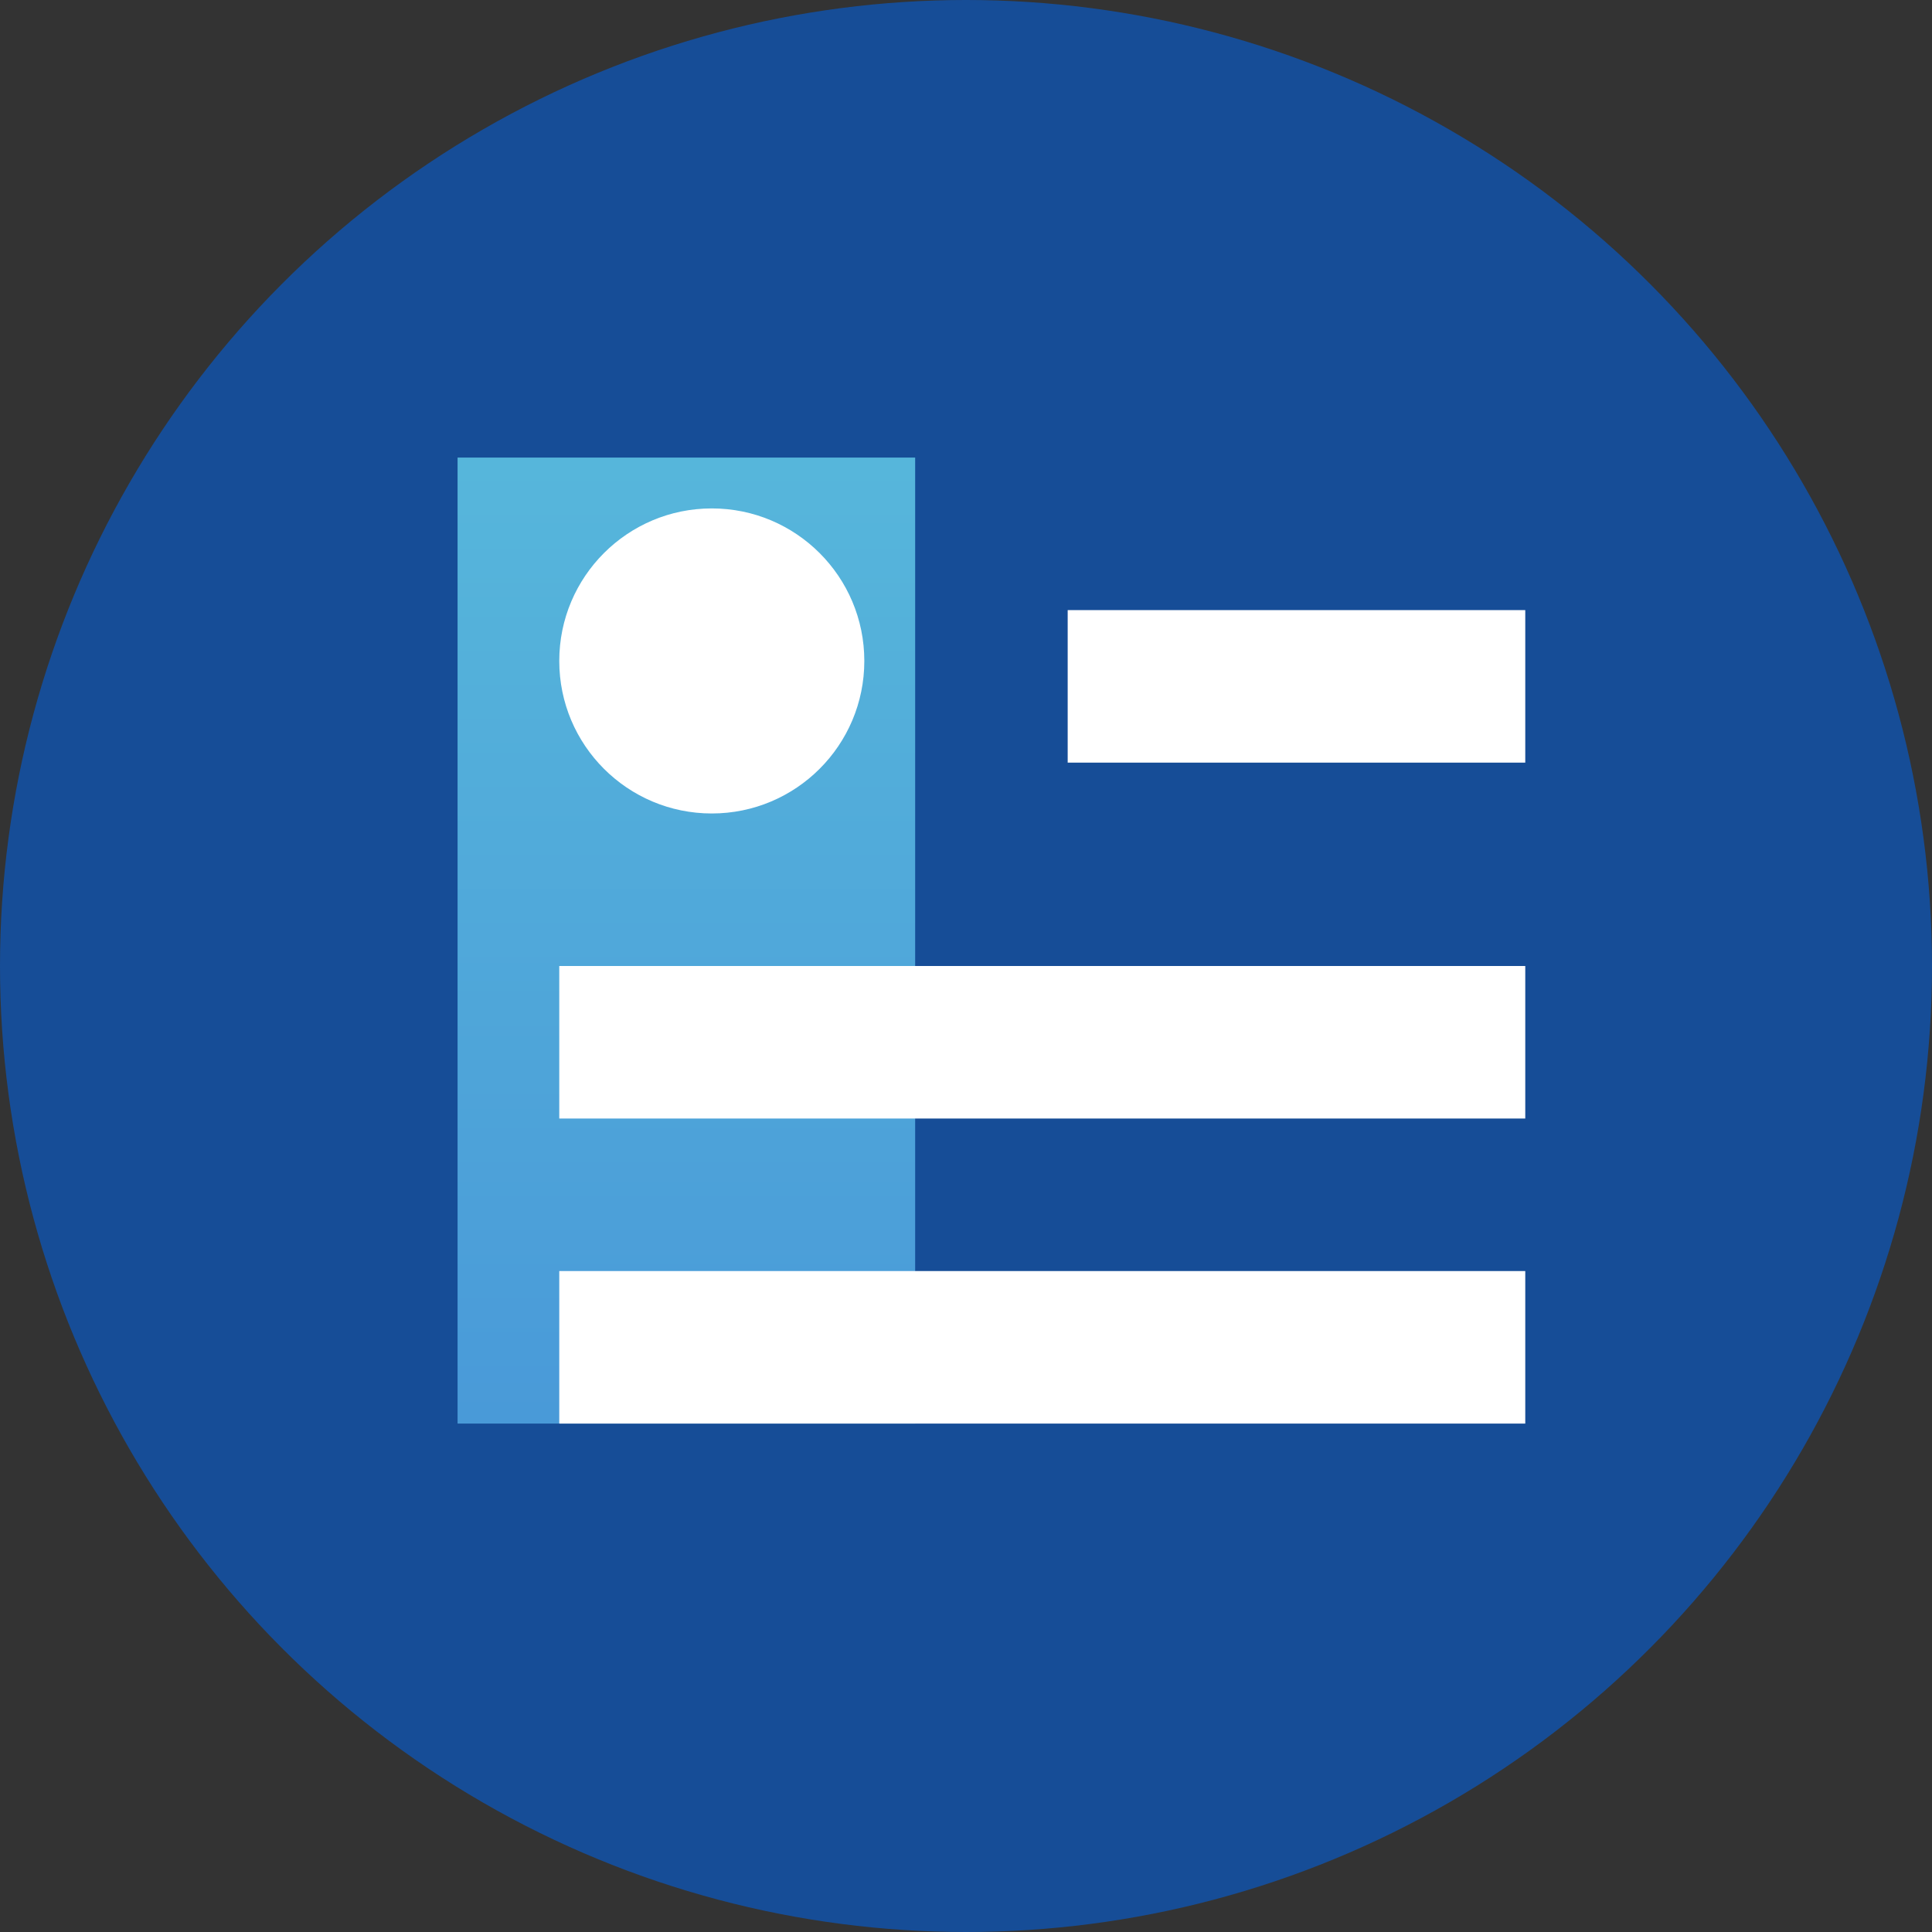 <svg width="38" height="38" viewBox="0 0 38 38" fill="none" xmlns="http://www.w3.org/2000/svg">
<rect x="0" y="0" width="38" height="38" fill="#333333" stroke="none"/>
<circle cx="19" cy="19" r="19" fill="#164D97"/>
<rect x="21" y="12" width="9" height="3" fill="white"/>
<rect opacity="0.8" x="9" y="9" width="9" height="19" fill="url(#paint0_linear)"/>
<rect x="11" y="19" width="19" height="3" fill="white"/>
<rect x="11" y="25" width="19" height="3" fill="white"/>
<circle cx="14" cy="13" r="3" fill="white"/>
<defs>
<linearGradient id="paint0_linear" x1="9" y1="9" x2="9" y2="47" gradientUnits="userSpaceOnUse">
<stop stop-color="#67D1EC"/>
<stop offset="1" stop-color="#468AE6"/>
</linearGradient>
</defs>
</svg>
